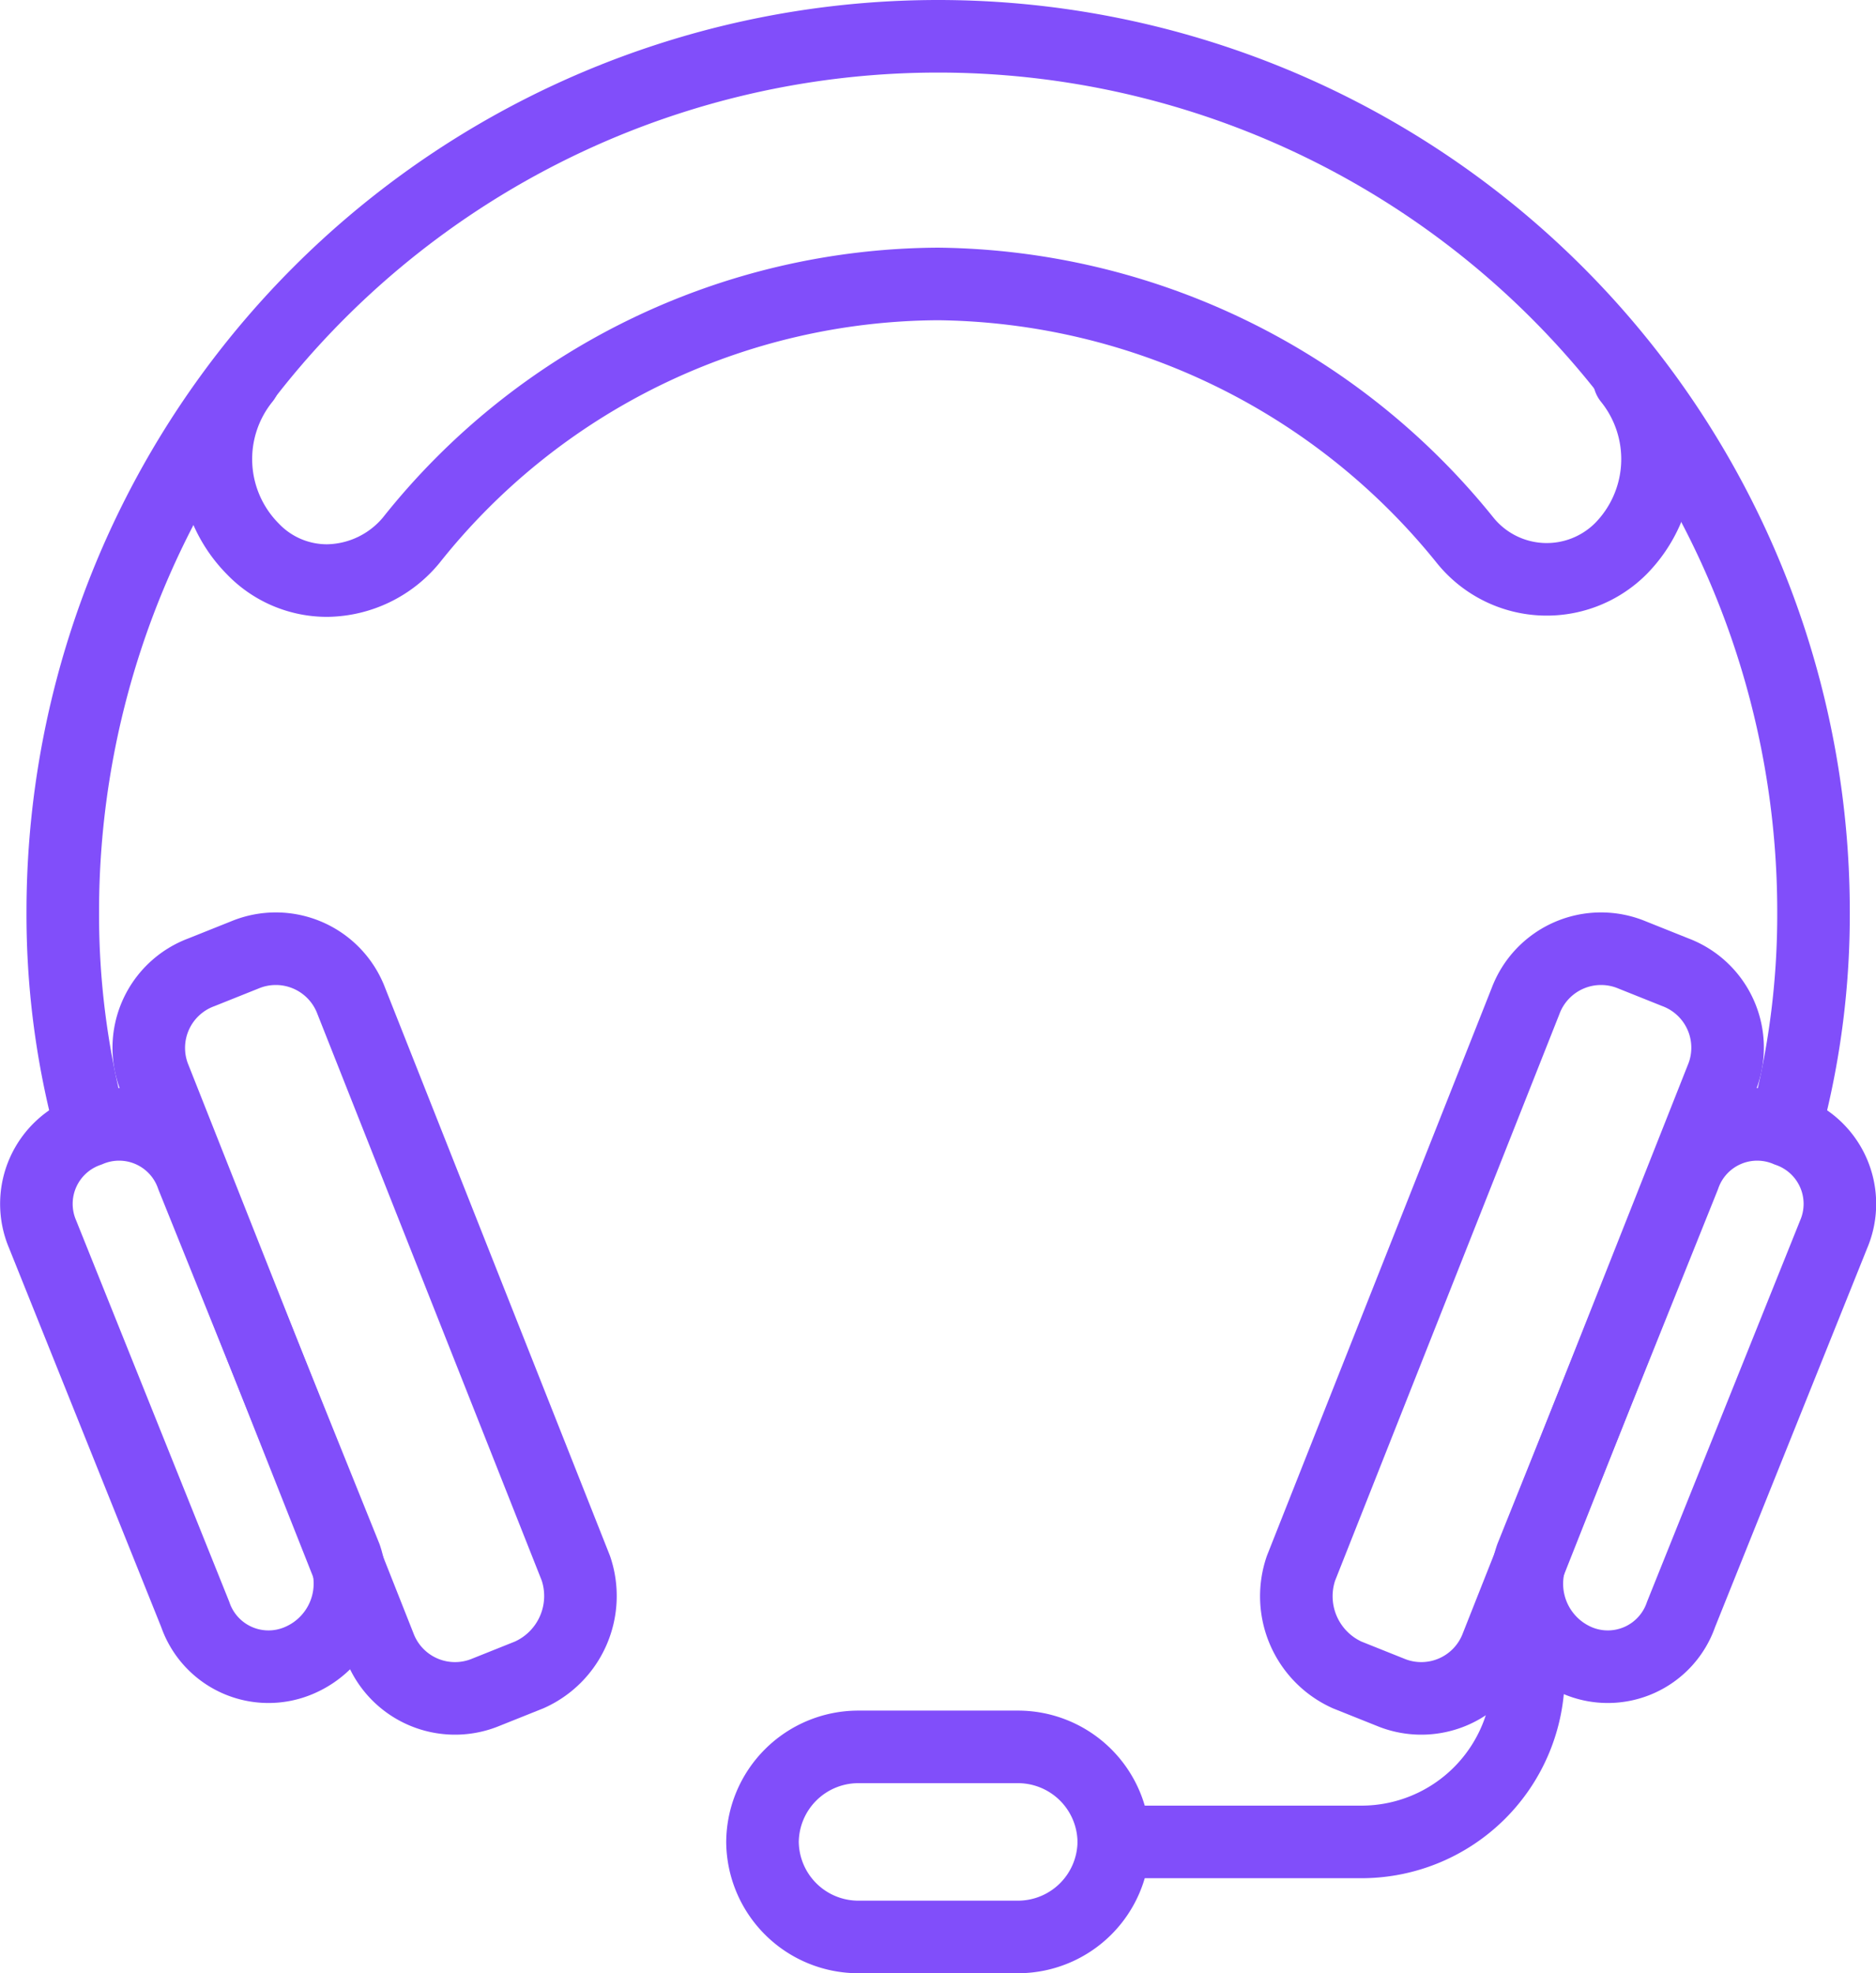 <svg xmlns="http://www.w3.org/2000/svg" viewBox="0 0 65.15 68.52"><defs><style>.cls-1{fill:none;stroke:#814efa;stroke-linecap:round;stroke-linejoin:round;stroke-width:2.52px;}</style></defs><title>Asset 9</title><g id="Layer_2" data-name="Layer 2"><g id="Layer_1-2" data-name="Layer 1"><path class="cls-1" d="M18.38,58.16l-1.5.6a2.8,2.8,0,0,1-3.7-1.6l-7.8-19.7A2.8,2.8,0,0,1,7,33.76l1.5-.6a2.8,2.8,0,0,1,3.7,1.6L20,54.46A3,3,0,0,1,18.38,58.16Z"/><path class="cls-1" d="M46.78,58.16l1.5.6a2.8,2.8,0,0,0,3.7-1.6l7.8-19.7a2.8,2.8,0,0,0-1.6-3.7l-1.5-.6a2.8,2.8,0,0,0-3.7,1.6l-7.8,19.7A3,3,0,0,0,46.78,58.16Z"/><path class="cls-1" d="M10.38,57.66h0a2.69,2.69,0,0,1-3.6-1.6l-5.3-13.2a2.69,2.69,0,0,1,1.6-3.6h0a2.69,2.69,0,0,1,3.6,1.6L12,54.06A2.9,2.9,0,0,1,10.38,57.66Z"/><path class="cls-1" d="M54.78,57.66h0a2.69,2.69,0,0,0,3.6-1.6l5.3-13.2a2.69,2.69,0,0,0-1.6-3.6h0a2.69,2.69,0,0,0-3.6,1.6l-5.3,13.2A2.9,2.9,0,0,0,54.78,57.66Z"/><path class="cls-1" d="M53.08,58.16a5.8,5.8,0,0,1-5.8,5.8h-8.6"/><path class="cls-1" d="M35.38,67.26h-5.6a3.33,3.33,0,0,1-3.3-3.3h0a3.33,3.33,0,0,1,3.3-3.3h5.6a3.33,3.33,0,0,1,3.3,3.3h0A3.33,3.33,0,0,1,35.38,67.26Z"/><path class="cls-1" d="M3.08,38.86a28.41,28.41,0,0,1-.9-7.2,30.4,30.4,0,0,1,60.8,0,28.41,28.41,0,0,1-.9,7.2"/><path class="cls-1" d="M56.58,13.16a4.43,4.43,0,0,1-.3,5.9,3.64,3.64,0,0,1-5.4-.3,23.82,23.82,0,0,0-18.3-8.9,23.51,23.51,0,0,0-18.3,8.9,3.85,3.85,0,0,1-2.9,1.4,3.56,3.56,0,0,1-2.6-1.1,4.43,4.43,0,0,1-.3-5.9"/></g></g></svg>